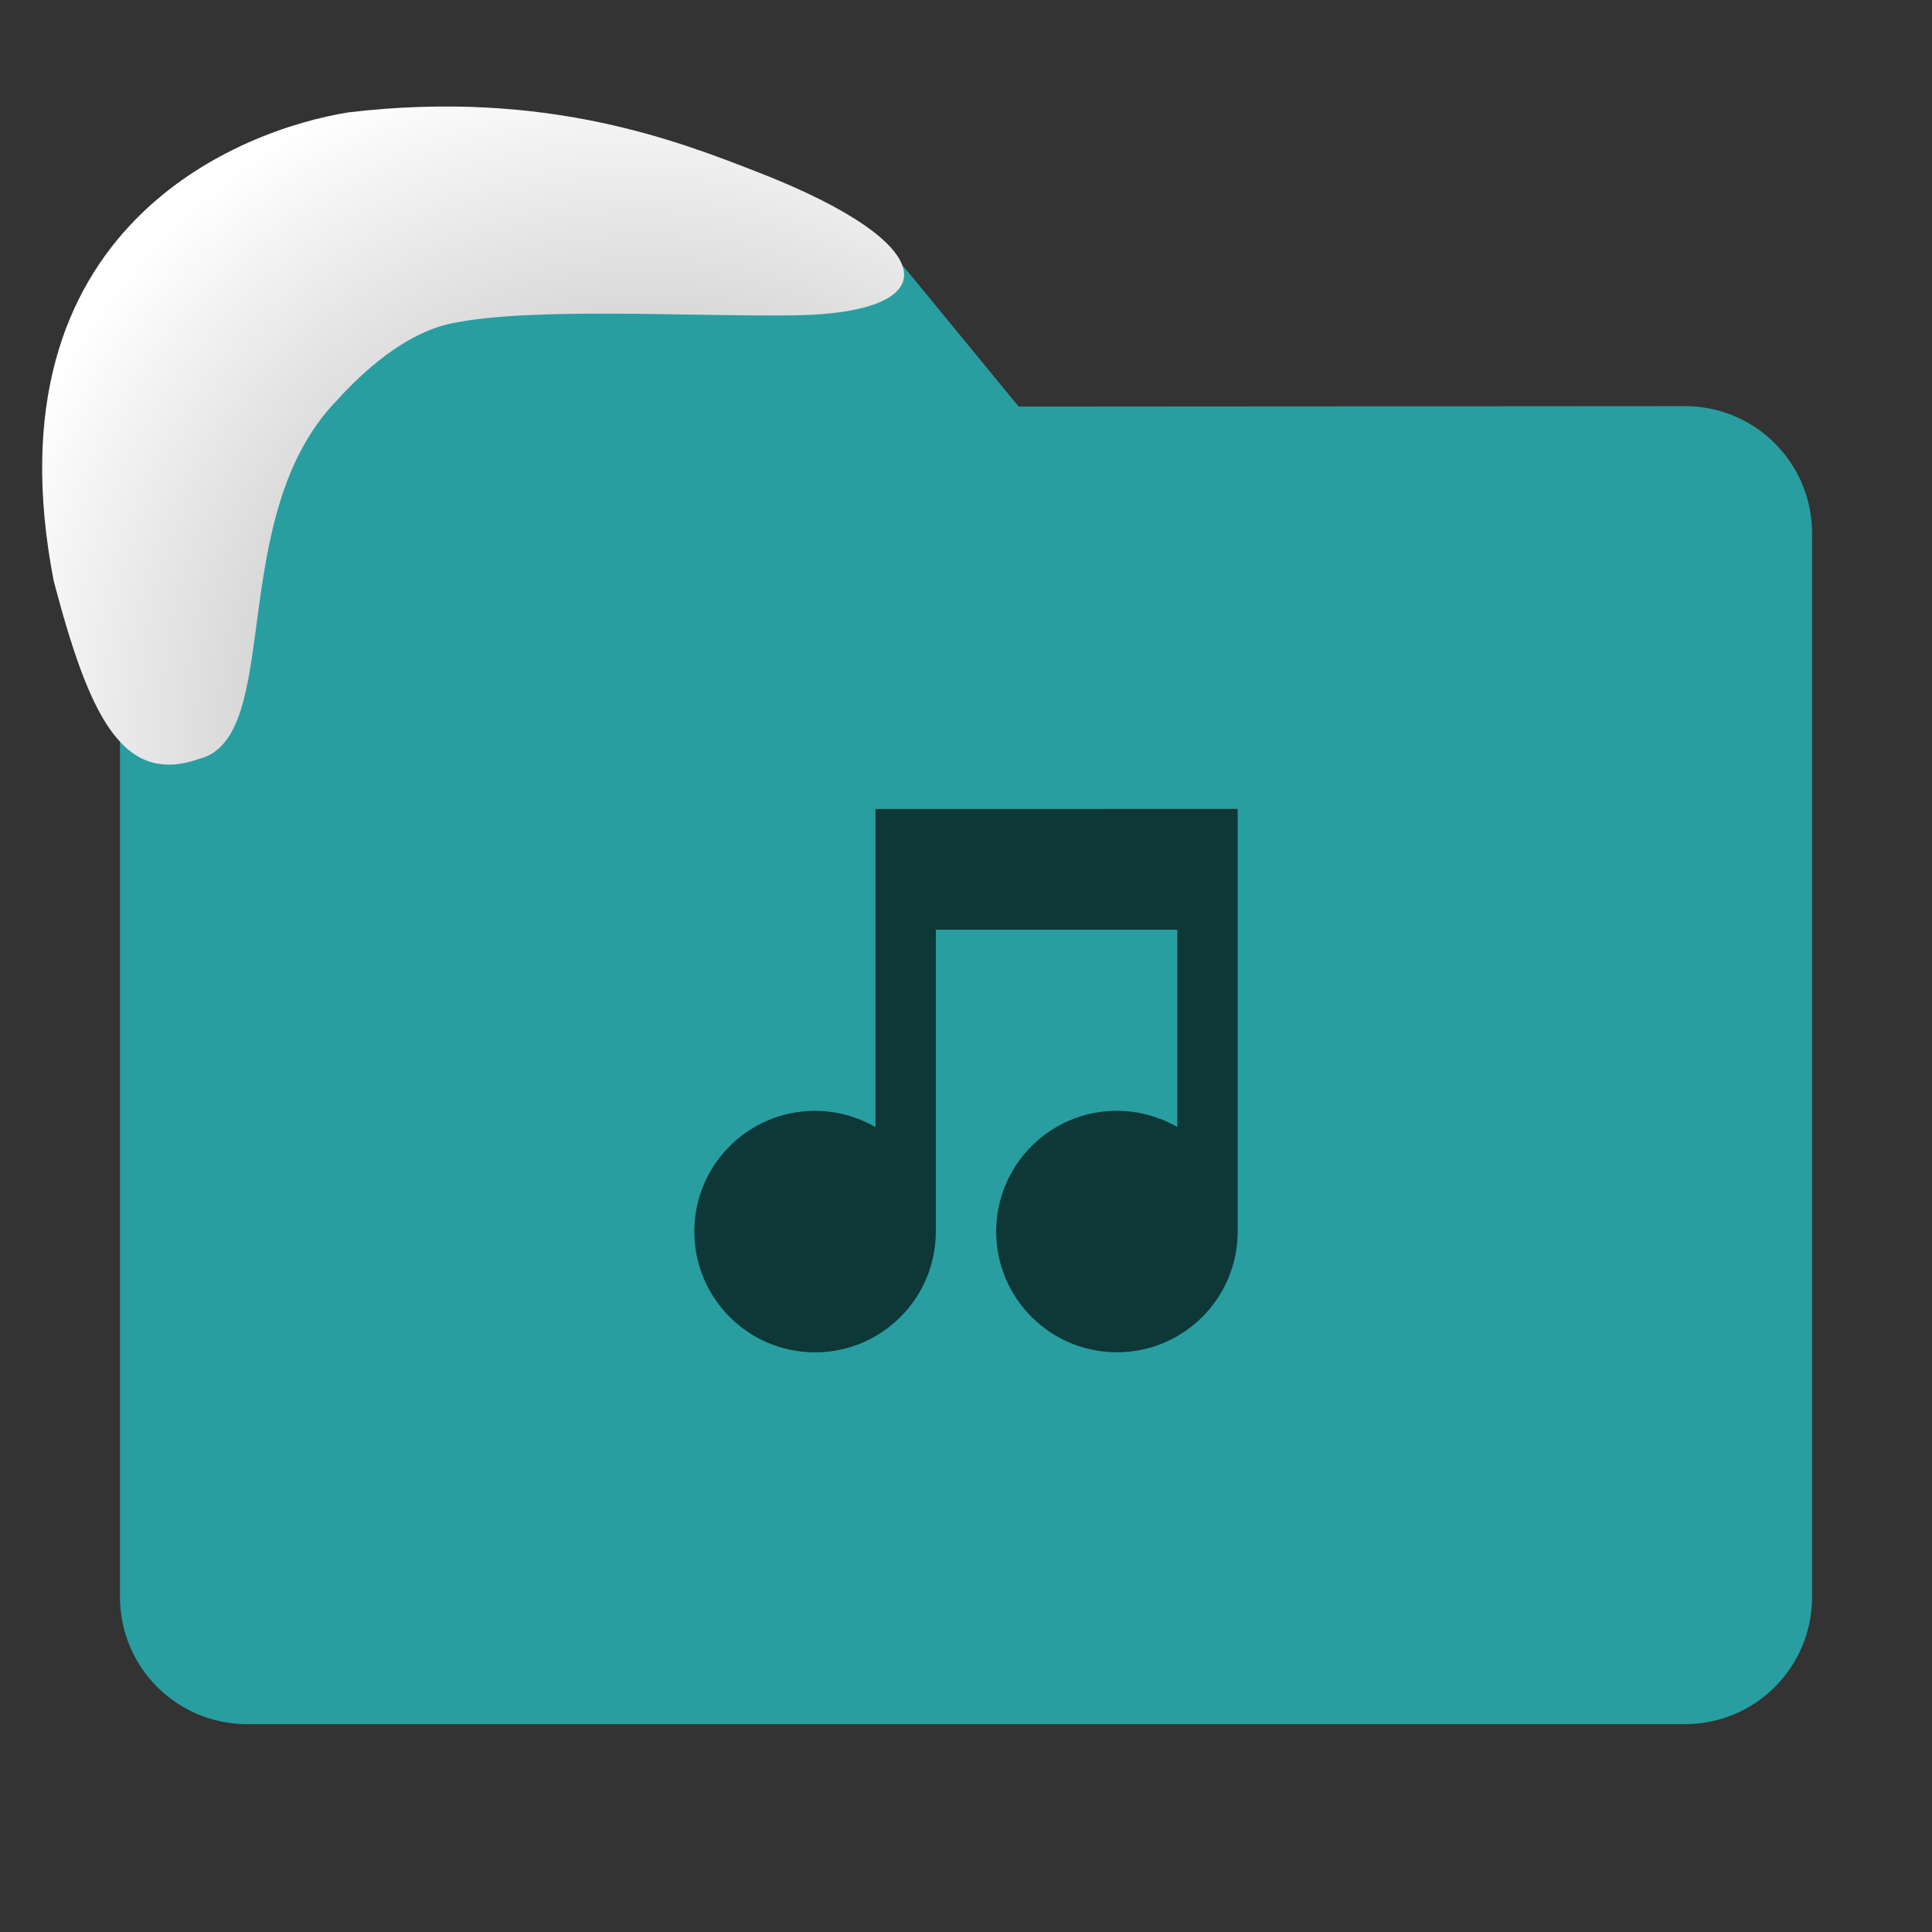 <svg viewBox="0 0 32 32" xmlns="http://www.w3.org/2000/svg" xmlns:xlink="http://www.w3.org/1999/xlink"><rect x="0" y="0" width="32" height="32" fill="#333333" stroke="none"/><radialGradient id="a" cx="8.848" cy="12.522" gradientTransform="matrix(1.483 -1.122 1.223 1.615 -17.06 2.508)" gradientUnits="userSpaceOnUse" r="6.171"><stop offset="0" stop-color="#999"/><stop offset="1" stop-color="#fff"/></radialGradient><path d="m27.904 6.727c1.169-.001 2.11.941 2.11 2.11v17.611c0 1.169-.941 2.11-2.11 2.11h-23.807c-1.169 0-2.11-.941-2.11-2.11v-16.245-5.067c0-.938.755-1.693 1.693-1.693h9.09c.938 0 1.705.371 2.3 1.096l1.802 2.195" fill="#289ea1"/><path d="m110 507v .5 4.769c-.304-.176-.649-.269-1-.27-1.105 0-2 .895-2 2s .895 2 2 2 2-.895 2-2v-5h4v3.269c-.304-.176-.649-.269-1-.27-1.105 0-2 .895-2 2s .895 2 2 2 2-.895 2-2v-7h-.5z" fill-opacity=".651" transform="translate(-95.5 -493.6)"/>

   xmlns:dc="http://purl.org/dc/elements/1.1/"
   xmlns:cc="http://creativecommons.org/ns#"
   xmlns:rdf="http://www.w3.org/1999/02/22-rdf-syntax-ns#"
   xmlns:svg="http://www.w3.org/2000/svg"
   xmlns="http://www.w3.org/2000/svg"
   xmlns:xlink="http://www.w3.org/1999/xlink"
   xmlns:sodipodi="http://sodipodi.sourceforge.net/DTD/sodipodi-0.dtd"
   xmlns:inkscape="http://www.inkscape.org/namespaces/inkscape"
   version="1"
   width="32"
   height="32"
   id="svg12"
   sodipodi:docname="snow-places.svg"
   inkscape:version="0.92.1 r"&gt;
  <path d="m5.587 6.624c-1.88 1.927-.867 5.611-2.306 5.951-1.275.44-1.817-.775-2.391-2.951-1.142-5.885 3.111-7.48 4.884-7.763 3.276-.389 5.472.482 6.79.995 3.09 1.204 3.119 2.329.603 2.367-1.678.025-4.36-.143-5.683.132-.918.191-1.685 1.042-1.897 1.268" fill="url(#a)"/><path d="m0 0h32v32h-32z" fill="none"/></svg>